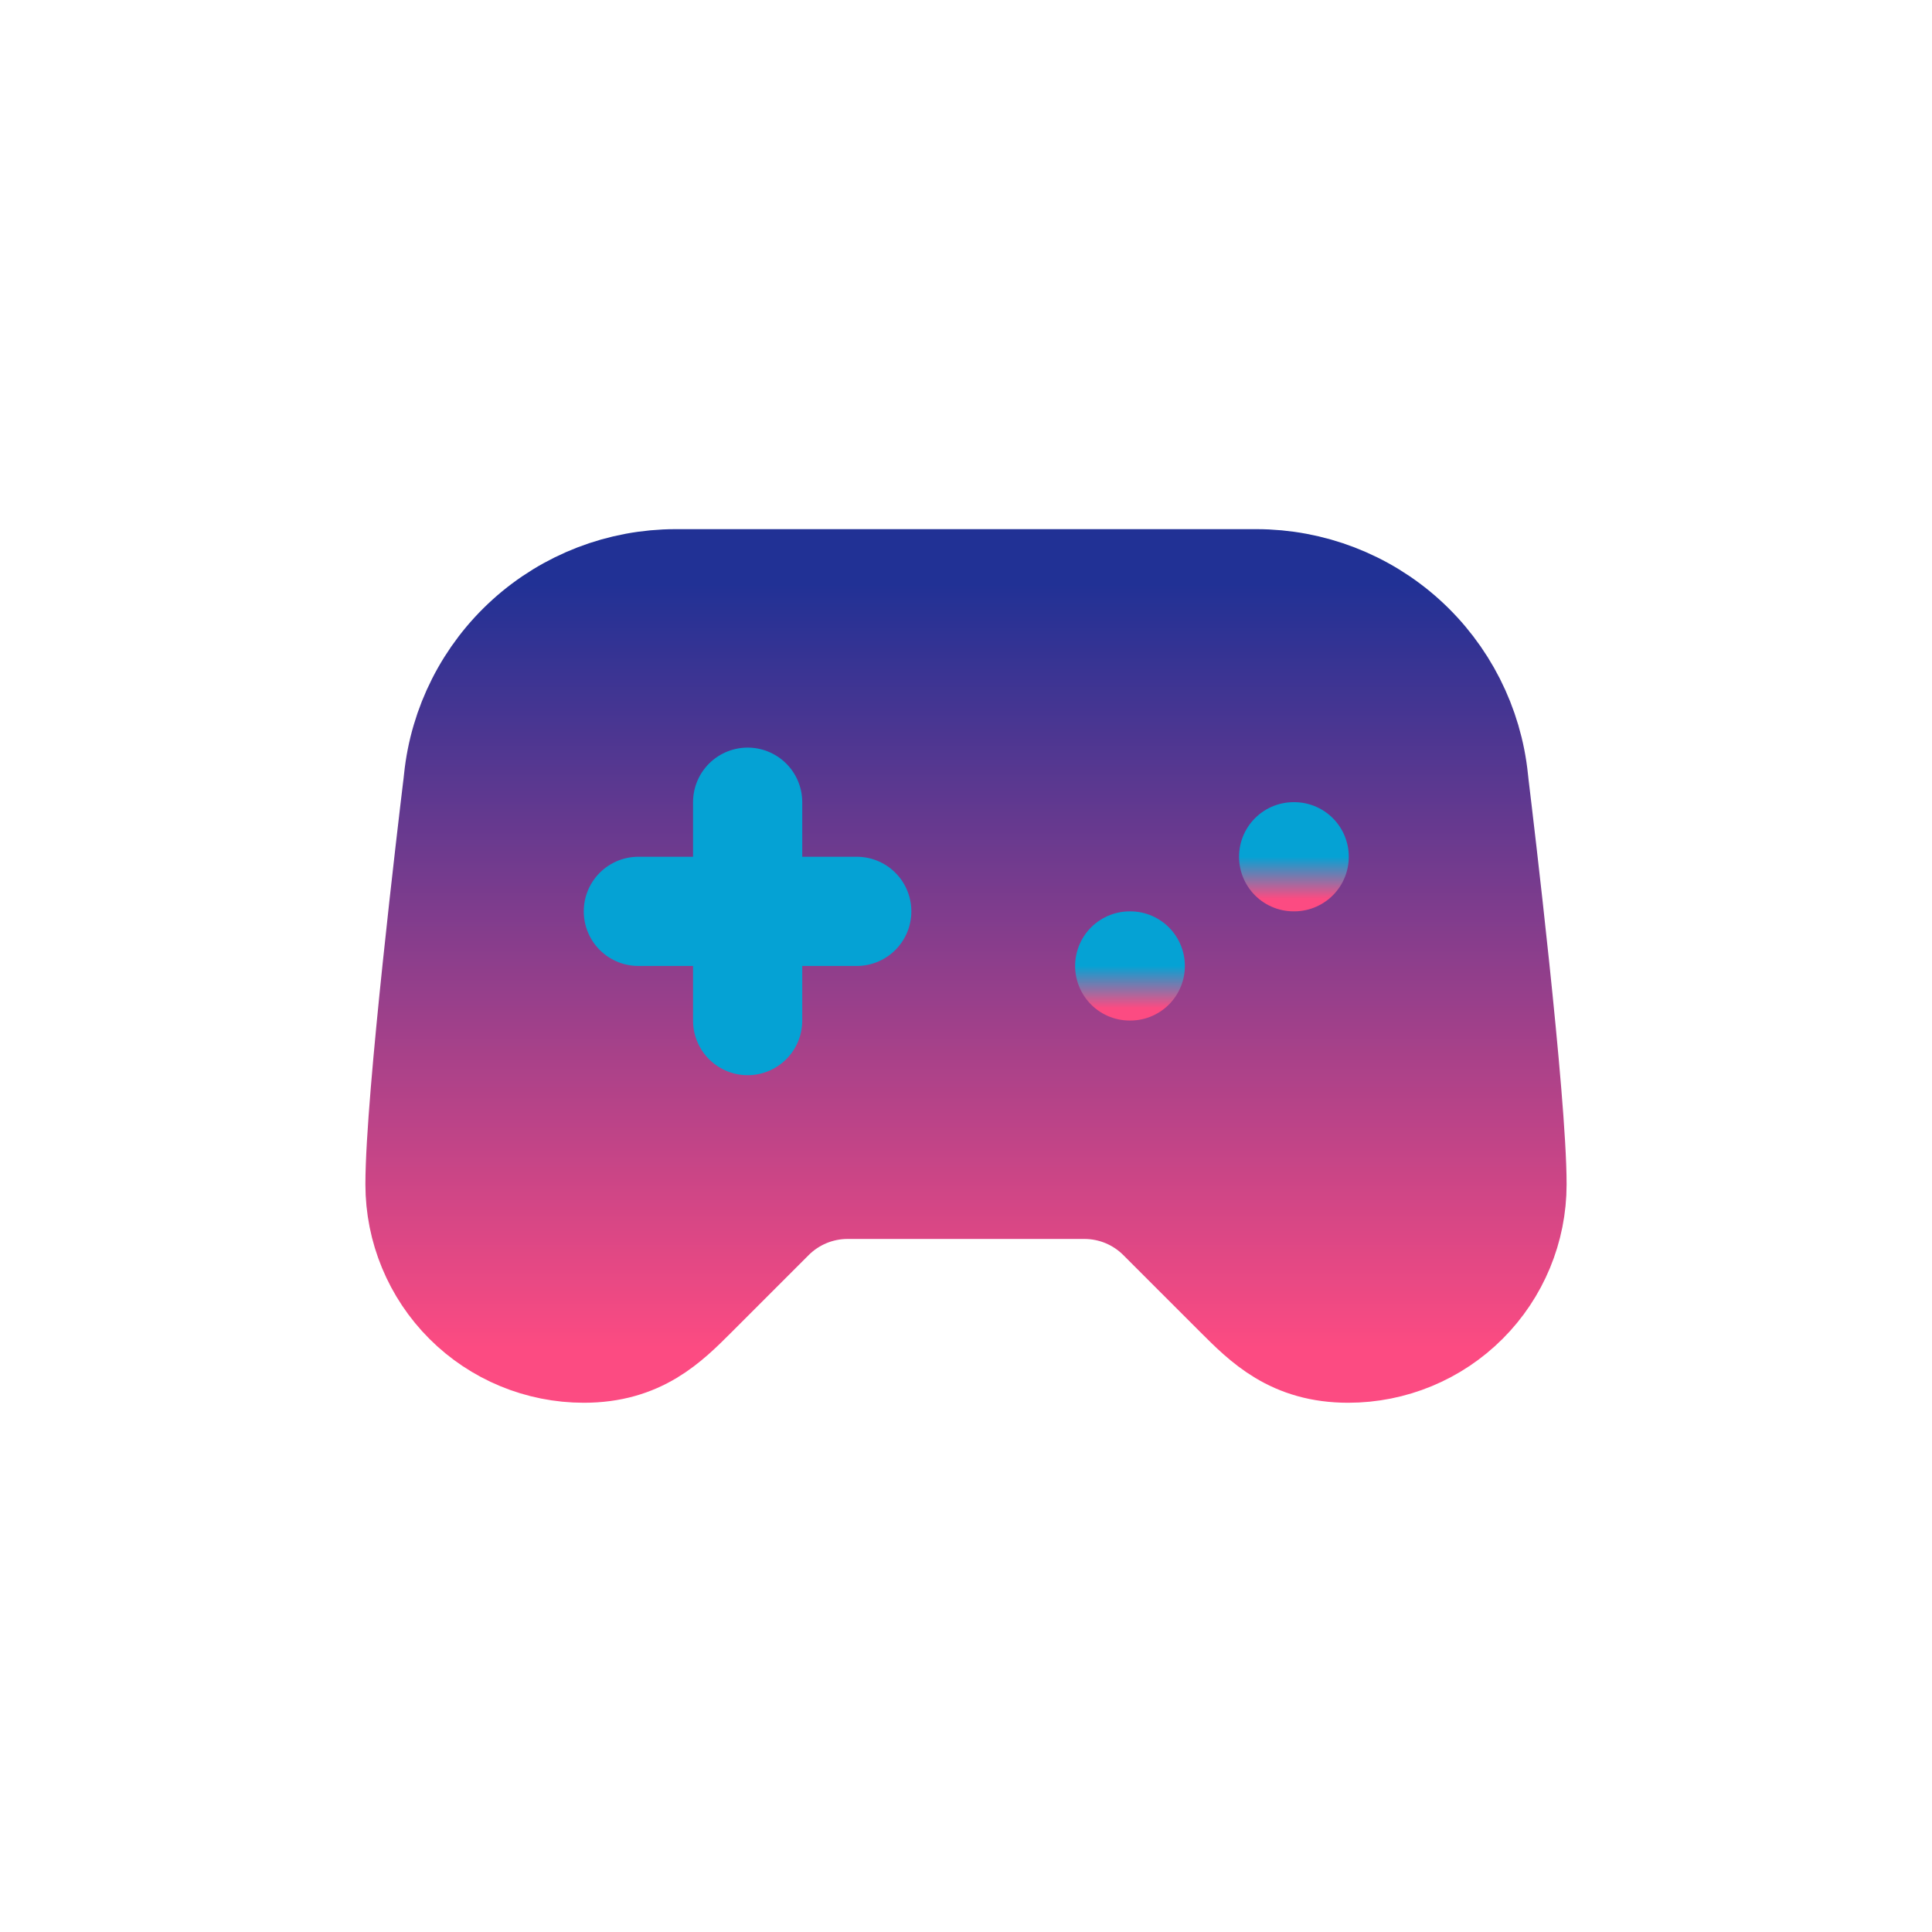<svg width="46" height="46" viewBox="0 0 46 46" fill="none" xmlns="http://www.w3.org/2000/svg">
<path d="M29.916 13.899H16.084C14.797 13.9 13.556 14.377 12.601 15.239C11.646 16.101 11.044 17.287 10.913 18.566C10.905 18.634 10.9 18.698 10.89 18.764C10.785 19.64 10 26.192 10 28.199C10 29.234 10.411 30.226 11.142 30.957C11.874 31.689 12.866 32.099 13.9 32.099C15.2 32.099 15.85 31.449 16.5 30.799L18.338 28.961C18.826 28.474 19.487 28.2 20.176 28.199H25.824C26.513 28.2 27.174 28.474 27.662 28.961L29.5 30.799C30.15 31.449 30.8 32.099 32.1 32.099C33.134 32.099 34.126 31.689 34.858 30.957C35.589 30.226 36 29.234 36 28.199C36 26.191 35.215 19.64 35.109 18.764C35.1 18.699 35.095 18.634 35.087 18.568C34.956 17.288 34.354 16.102 33.399 15.239C32.444 14.377 31.203 13.9 29.916 13.899Z" fill="url(#paint0_linear_7321_15672)" stroke="url(#paint1_linear_7321_15672)" stroke-width="2.6" stroke-linecap="round" stroke-linejoin="round"/>
<path d="M15.199 21.699H20.399" stroke="#05A2D4" stroke-width="2.6" stroke-linecap="round" stroke-linejoin="round"/>
<path d="M17.801 19.1V24.3" stroke="#05A2D4" stroke-width="2.6" stroke-linecap="round" stroke-linejoin="round"/>
<path d="M26.898 22.999H26.911" stroke="url(#paint2_linear_7321_15672)" stroke-width="2.6" stroke-linecap="round" stroke-linejoin="round"/>
<path d="M30.801 20.399H30.814" stroke="url(#paint3_linear_7321_15672)" stroke-width="2.6" stroke-linecap="round" stroke-linejoin="round"/>
<defs>
<linearGradient id="paint0_linear_7321_15672" x1="23" y1="13.899" x2="23" y2="32.099" gradientUnits="userSpaceOnUse">
<stop stop-color="#213195"/>
<stop offset="1" stop-color="#FC4B82"/>
</linearGradient>
<linearGradient id="paint1_linear_7321_15672" x1="23" y1="13.899" x2="23" y2="32.099" gradientUnits="userSpaceOnUse">
<stop stop-color="#213195"/>
<stop offset="1" stop-color="#FC4B82"/>
</linearGradient>
<linearGradient id="paint2_linear_7321_15672" x1="26.905" y1="22.999" x2="26.905" y2="23.999" gradientUnits="userSpaceOnUse">
<stop stop-color="#05A2D4"/>
<stop offset="1" stop-color="#FC4B82"/>
</linearGradient>
<linearGradient id="paint3_linear_7321_15672" x1="30.807" y1="20.399" x2="30.807" y2="21.399" gradientUnits="userSpaceOnUse">
<stop stop-color="#05A2D4"/>
<stop offset="1" stop-color="#FC4B82"/>
</linearGradient>
</defs>
</svg>
